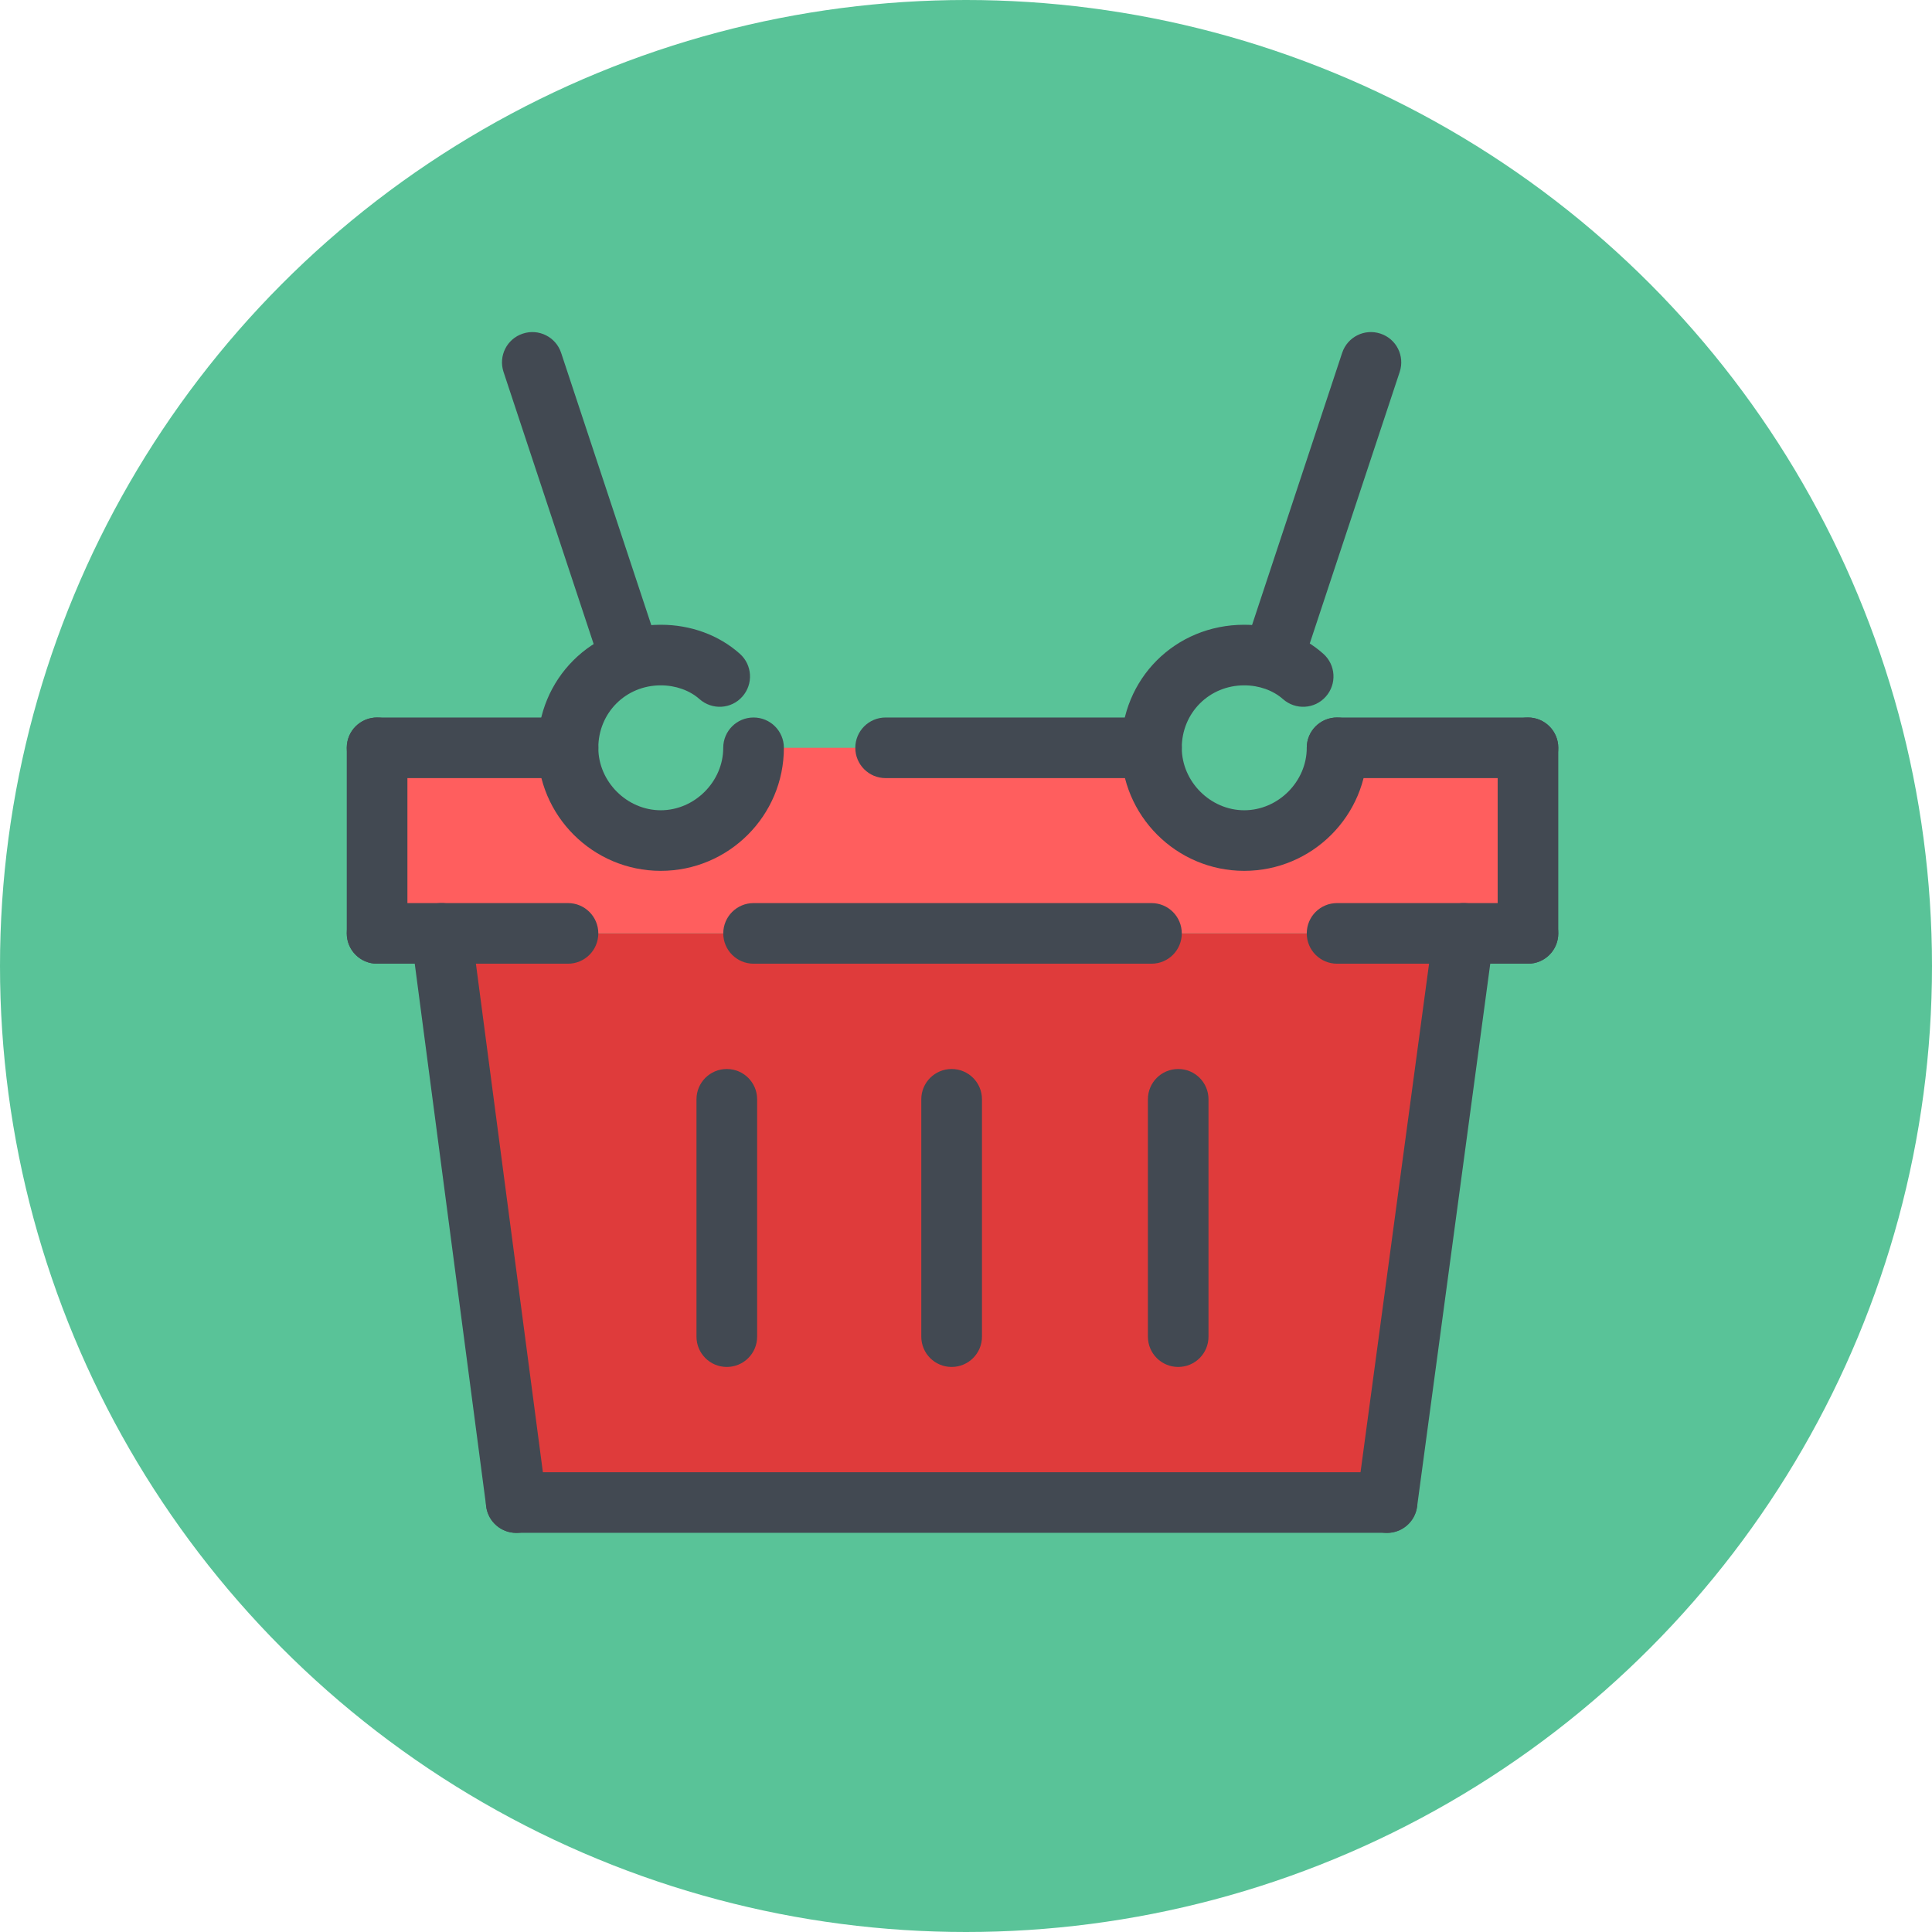 <svg width="64" height="64" viewBox="0 0 64 64" fill="none" xmlns="http://www.w3.org/2000/svg">
<circle cx="32" cy="32" r="32" fill="#59C398"/>
<path d="M50.615 24.772H12.492V30.919H50.615V24.772Z" fill="#FF5E5E"/>
<path fill-rule="evenodd" clip-rule="evenodd" d="M41.218 27.846C42.932 27.846 44.291 26.427 44.291 24.772C44.291 23.058 42.932 21.698 41.218 21.698C39.504 21.698 38.144 23.058 38.144 24.772C38.144 26.427 39.504 27.846 41.218 27.846Z" fill="#59C398"/>
<path fill-rule="evenodd" clip-rule="evenodd" d="M21.89 27.846C23.545 27.846 24.963 26.427 24.963 24.772C24.963 23.058 23.545 21.698 21.89 21.698C20.176 21.698 18.816 23.058 18.816 24.772C18.816 26.427 20.175 27.846 21.89 27.846Z" fill="#59C398"/>
<path fill-rule="evenodd" clip-rule="evenodd" d="M17.102 49.775L14.619 30.919H48.488L45.946 49.775H17.102Z" fill="#DF3B3B"/>
<path d="M20.884 22.823C20.462 22.823 20.07 22.554 19.93 22.133L16.68 12.32C16.506 11.792 16.791 11.224 17.319 11.052C17.845 10.876 18.415 11.164 18.588 11.688L21.838 21.502C22.013 22.029 21.727 22.597 21.2 22.77C21.095 22.804 20.989 22.823 20.884 22.823Z" fill="#424952"/>
<path d="M42.164 22.823C42.06 22.823 41.952 22.805 41.849 22.77C41.321 22.596 41.036 22.029 41.212 21.502L44.461 11.688C44.635 11.163 45.202 10.876 45.73 11.052C46.257 11.225 46.542 11.792 46.367 12.32L43.117 22.133C42.979 22.554 42.586 22.823 42.164 22.823Z" fill="#424952"/>
<path d="M38.145 25.776H29.338C28.783 25.776 28.333 25.328 28.333 24.772C28.333 24.216 28.783 23.768 29.338 23.768H38.145C38.7 23.768 39.148 24.216 39.148 24.772C39.148 25.328 38.7 25.776 38.145 25.776Z" fill="#424952"/>
<path d="M18.816 25.776H12.491C11.937 25.776 11.487 25.328 11.487 24.772C11.487 24.216 11.937 23.768 12.491 23.768H18.816C19.37 23.768 19.82 24.216 19.82 24.772C19.82 25.328 19.37 25.776 18.816 25.776Z" fill="#424952"/>
<path d="M50.616 25.776H44.291C43.736 25.776 43.288 25.328 43.288 24.772C43.288 24.216 43.736 23.768 44.291 23.768H50.616C51.172 23.768 51.62 24.216 51.62 24.772C51.62 25.328 51.173 25.776 50.616 25.776Z" fill="#424952"/>
<path d="M12.491 31.924C11.937 31.924 11.487 31.476 11.487 30.92V24.772C11.487 24.216 11.937 23.768 12.491 23.768C13.046 23.768 13.496 24.216 13.496 24.772V30.92C13.497 31.476 13.047 31.924 12.491 31.924Z" fill="#424952"/>
<path d="M50.616 31.924C50.061 31.924 49.612 31.476 49.612 30.92V24.772C49.612 24.216 50.061 23.768 50.616 23.768C51.172 23.768 51.62 24.216 51.62 24.772V30.92C51.62 31.476 51.173 31.924 50.616 31.924Z" fill="#424952"/>
<path d="M50.616 31.924H44.291C43.736 31.924 43.288 31.475 43.288 30.92C43.288 30.364 43.736 29.916 44.291 29.916H50.616C51.172 29.916 51.62 30.364 51.62 30.92C51.62 31.475 51.173 31.924 50.616 31.924ZM38.144 31.924H24.963C24.409 31.924 23.959 31.475 23.959 30.92C23.959 30.364 24.409 29.916 24.963 29.916H38.144C38.7 29.916 39.148 30.364 39.148 30.92C39.148 31.475 38.7 31.924 38.144 31.924ZM18.816 31.924H12.491C11.937 31.924 11.487 31.475 11.487 30.92C11.487 30.364 11.937 29.916 12.491 29.916H18.816C19.37 29.916 19.82 30.364 19.82 30.92C19.82 31.475 19.37 31.924 18.816 31.924Z" fill="#424952"/>
<path d="M17.101 50.78C16.604 50.78 16.172 50.411 16.106 49.905L13.624 31.05C13.551 30.5 13.939 29.995 14.489 29.924C15.041 29.849 15.544 30.238 15.616 30.79L18.099 49.644C18.172 50.195 17.785 50.7 17.235 50.77C17.188 50.776 17.145 50.78 17.101 50.78Z" fill="#424952"/>
<path d="M45.949 50.78C45.904 50.78 45.858 50.776 45.813 50.77C45.263 50.697 44.878 50.19 44.952 49.64L47.493 30.785C47.566 30.235 48.078 29.85 48.623 29.924C49.173 29.997 49.558 30.504 49.484 31.055L46.943 49.909C46.876 50.413 46.444 50.78 45.949 50.78Z" fill="#424952"/>
<path d="M45.947 50.777H17.102C16.547 50.777 16.097 50.329 16.097 49.774C16.097 49.218 16.547 48.77 17.102 48.77H45.947C46.503 48.77 46.951 49.218 46.951 49.774C46.951 50.329 46.503 50.777 45.947 50.777Z" fill="#424952"/>
<path d="M24.076 45.282C23.521 45.282 23.072 44.834 23.072 44.278V36.415C23.072 35.86 23.521 35.412 24.076 35.412C24.631 35.412 25.081 35.86 25.081 36.415V44.278C25.082 44.834 24.631 45.282 24.076 45.282Z" fill="#424952"/>
<path d="M31.524 45.282C30.969 45.282 30.519 44.834 30.519 44.278V36.415C30.519 35.86 30.969 35.412 31.524 35.412C32.079 35.412 32.529 35.86 32.529 36.415V44.278C32.529 44.834 32.079 45.282 31.524 45.282Z" fill="#424952"/>
<path d="M39.03 45.282C38.474 45.282 38.026 44.834 38.026 44.278V36.415C38.026 35.86 38.474 35.412 39.03 35.412C39.585 35.412 40.033 35.86 40.033 36.415V44.278C40.033 44.834 39.586 45.282 39.03 45.282Z" fill="#424952"/>
<path d="M21.889 28.848C19.64 28.848 17.81 27.02 17.81 24.772C17.81 22.485 19.602 20.696 21.889 20.696C22.88 20.696 23.81 21.035 24.508 21.657C24.923 22.026 24.96 22.661 24.591 23.076C24.222 23.494 23.587 23.526 23.172 23.159C22.848 22.87 22.38 22.703 21.889 22.703C20.729 22.703 19.82 23.614 19.82 24.772C19.82 25.892 20.767 26.841 21.889 26.841C23.011 26.841 23.958 25.892 23.958 24.772C23.958 24.216 24.408 23.768 24.962 23.768C25.517 23.768 25.967 24.216 25.967 24.772C25.968 27.02 24.139 28.848 21.889 28.848Z" fill="#424952"/>
<path d="M41.217 28.848C38.969 28.848 37.141 27.02 37.141 24.772C37.141 22.485 38.93 20.696 41.217 20.696C42.206 20.696 43.138 21.035 43.836 21.657C44.252 22.026 44.288 22.661 43.919 23.076C43.549 23.494 42.915 23.526 42.5 23.159C42.174 22.87 41.708 22.703 41.217 22.703C40.058 22.703 39.148 23.614 39.148 24.772C39.148 25.892 40.097 26.841 41.217 26.841C42.339 26.841 43.288 25.892 43.288 24.772C43.288 24.216 43.736 23.768 44.291 23.768C44.847 23.768 45.295 24.216 45.295 24.772C45.296 27.02 43.467 28.848 41.217 28.848Z" fill="#424952"/>
</svg>
